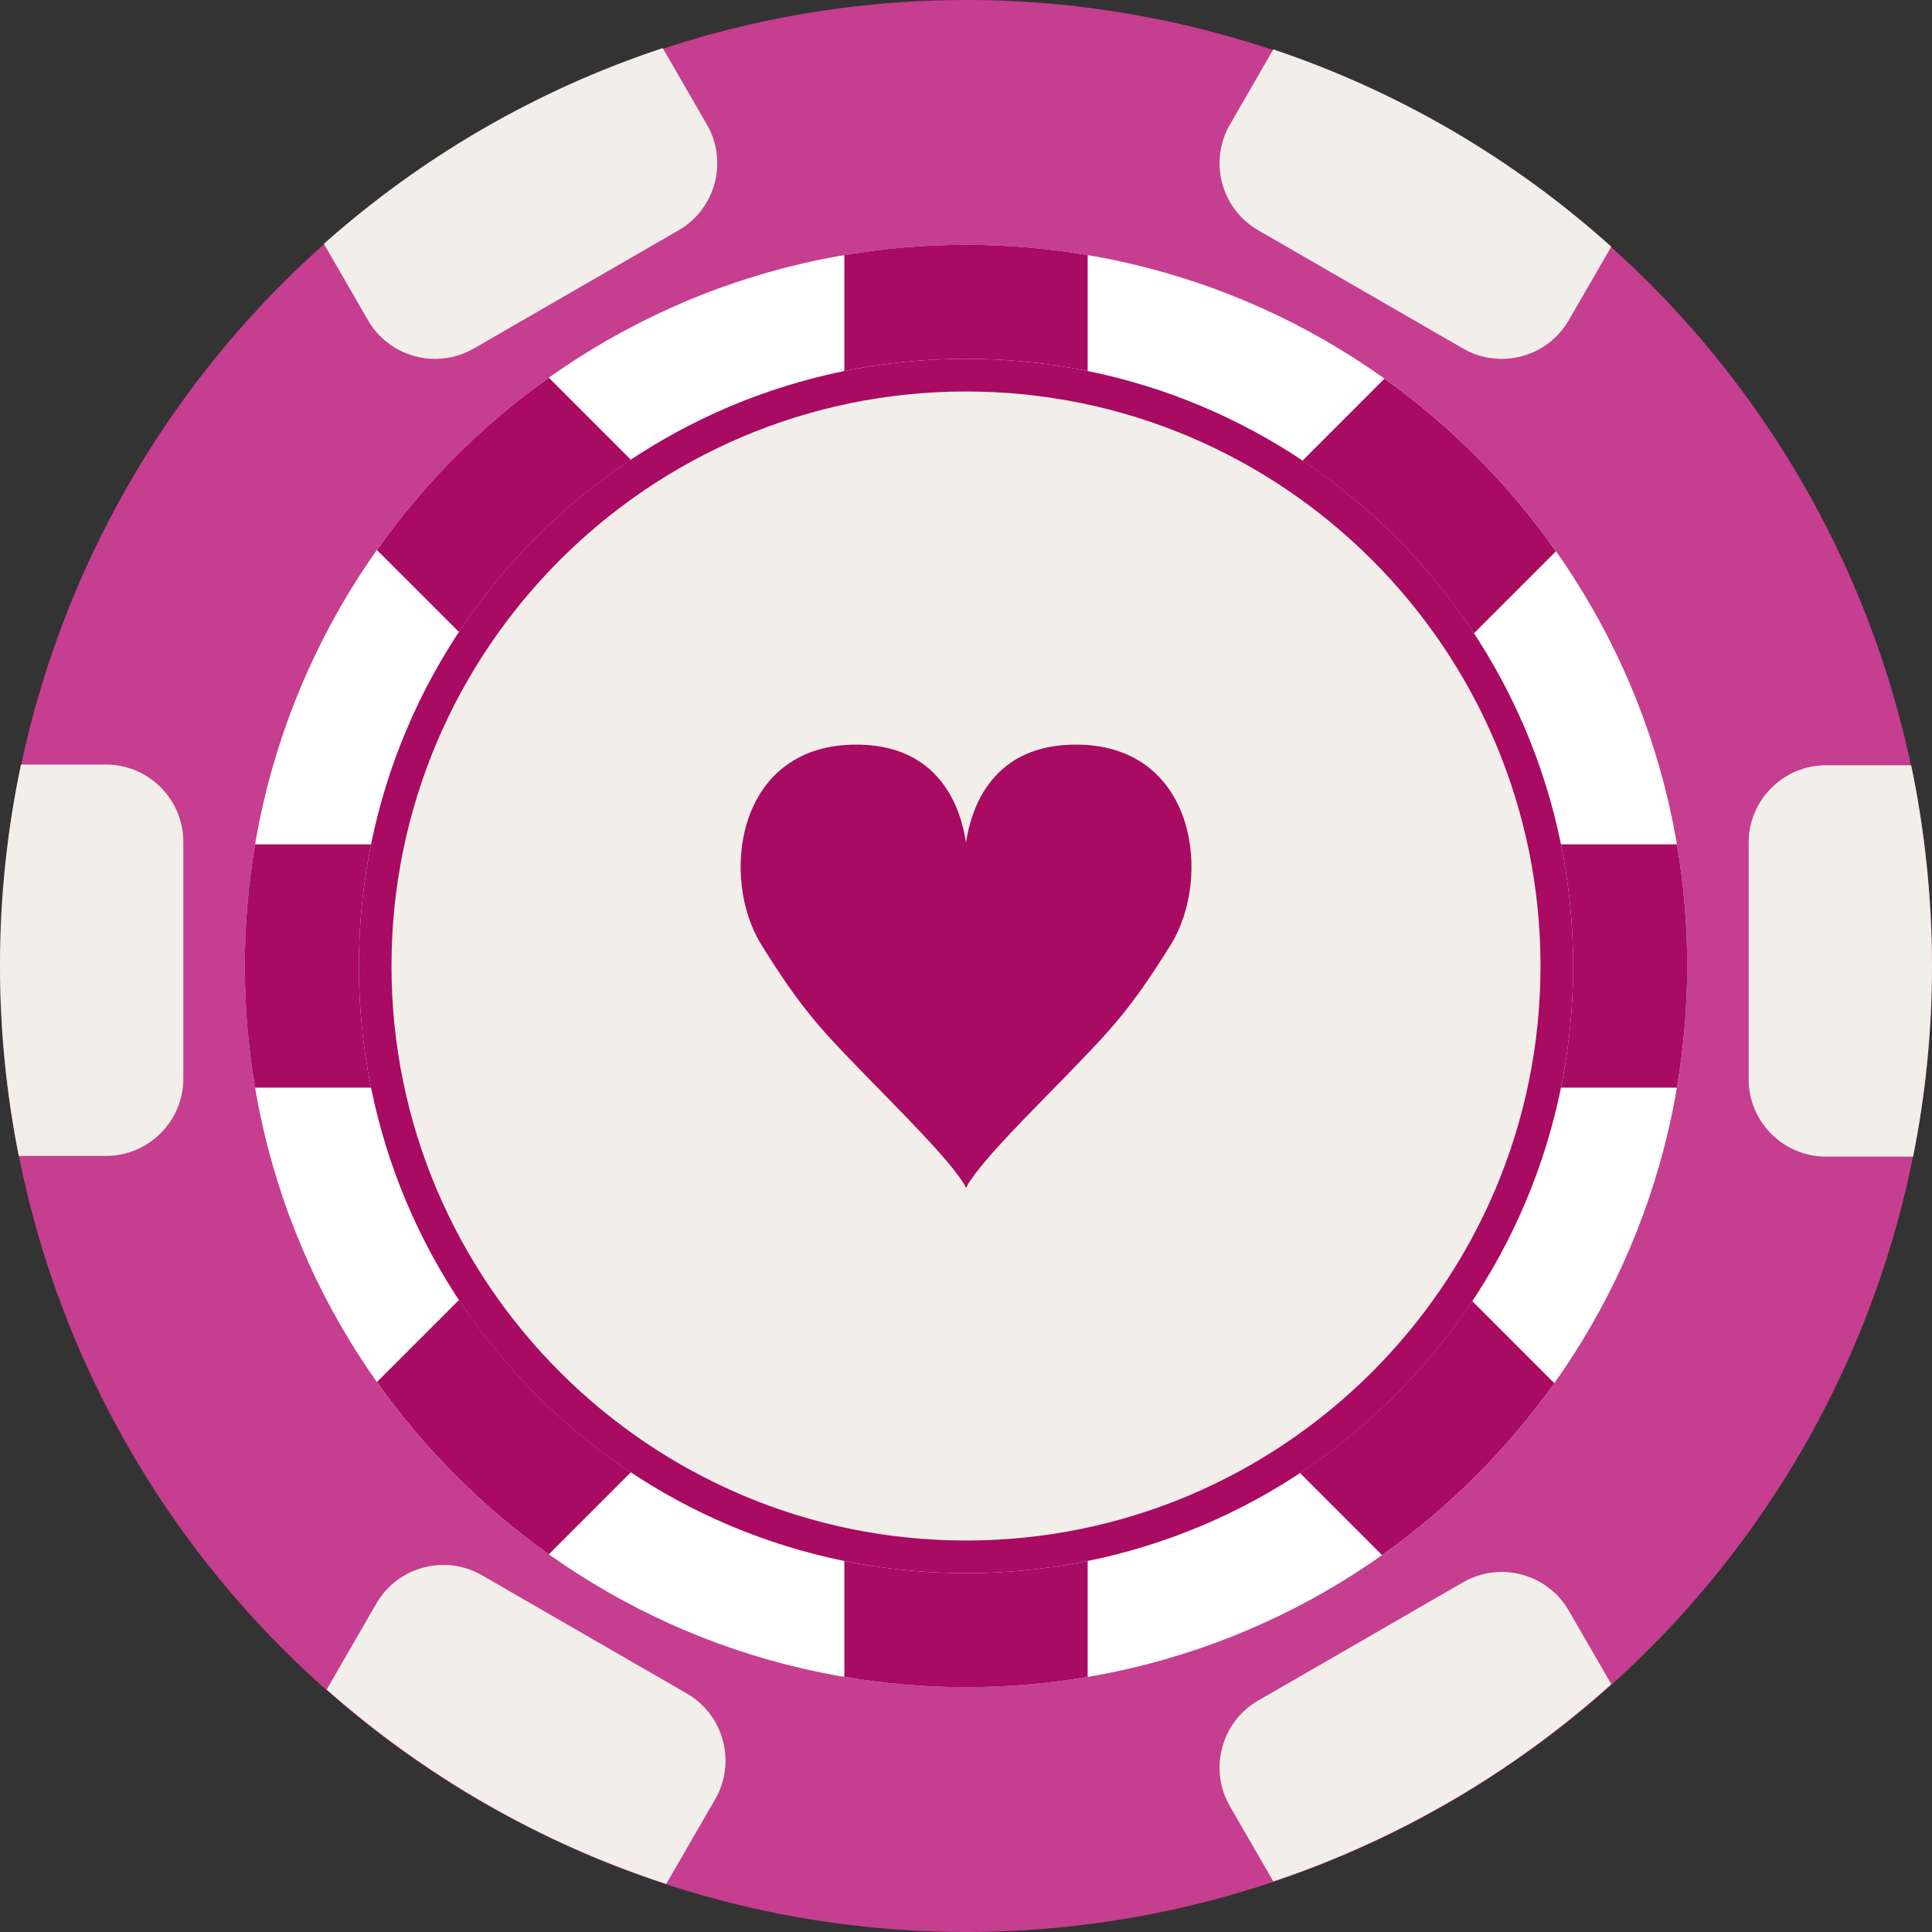 <?xml version="1.0" encoding="UTF-8"?><svg id="_레이어_1" xmlns="http://www.w3.org/2000/svg" viewBox="0 0 300 300"><rect x="0" y="0" width="300" height="300" fill="#333333" stroke="none"/><circle cx="150" cy="150" r="150" style="fill:#c63e8f;"/><path d="m28.47,167.49v-36.77c0-6.6-5.4-12-12-12H3.26c-2.13,10.06-3.26,20.49-3.26,31.19,0,10.13,1.01,20.01,2.92,29.58h13.55c6.6,0,12-5.4,12-12Z" style="fill:#f2eee9;"/><path d="m296.77,118.83h-13.24c-6.6,0-12,5.4-12,12v36.77c0,6.6,5.4,12,12,12h13.53c1.93-9.6,2.94-19.52,2.94-29.68s-1.12-21.05-3.23-31.08Z" style="fill:#f2eee9;"/><path d="m227.2,245.69l-31.84,18.38c-5.72,3.3-7.69,10.68-4.39,16.39l6.75,11.69c19.62-6.58,37.43-17.1,52.48-30.63l-6.61-11.44c-3.3-5.72-10.68-7.69-16.39-4.39Z" style="fill:#f2eee9;"/><path d="m106.67,262.98l-31.84-18.38c-5.72-3.3-13.09-1.32-16.39,4.39l-7.71,13.36c15.16,13.4,33.05,23.78,52.73,30.19l7.6-13.17c3.3-5.72,1.32-13.09-4.39-16.39Z" style="fill:#f2eee9;"/><path d="m195.36,35.75l31.84,18.38c5.72,3.3,13.09,1.32,16.39-4.39l6.61-11.44c-15.06-13.53-32.86-24.05-52.48-30.63l-6.75,11.69c-3.3,5.72-1.32,13.09,4.39,16.39Z" style="fill:#f2eee9;"/><path d="m73.55,54.13l31.84-18.38c5.72-3.3,7.69-10.68,4.39-16.39l-6.87-11.89c-19.65,6.49-37.5,16.94-52.62,30.39l6.86,11.88c3.3,5.72,10.68,7.69,16.39,4.39Z" style="fill:#f2eee9;"/><circle cx="150" cy="150" r="94.21" style="fill:#f2eee9;"/><path d="m150,60.79c49.19,0,89.21,40.02,89.21,89.21s-40.02,89.21-89.21,89.21-89.21-40.02-89.21-89.21,40.02-89.21,89.21-89.21m0-10c-54.79,0-99.21,44.42-99.21,99.21s44.42,99.21,99.21,99.21,99.21-44.42,99.21-99.21-44.42-99.21-99.21-99.21h0Z" style="fill:#a80b61;"/><path d="m150,38.02c-61.84,0-111.98,50.13-111.98,111.98s50.13,111.98,111.98,111.98,111.98-50.13,111.98-111.98-50.13-111.98-111.98-111.98Zm0,206.26c-52.07,0-94.28-42.21-94.28-94.28s42.21-94.28,94.28-94.28,94.28,42.21,94.28,94.28-42.21,94.28-94.28,94.28Z" style="fill:#fff;"/><path d="m150,55.72c6.47,0,12.79.65,18.89,1.89v-18c-6.14-1.04-12.45-1.6-18.89-1.6s-12.75.55-18.89,1.6v18c6.1-1.24,12.42-1.89,18.89-1.89Z" style="fill:#a80b61;"/><path d="m228.87,98.34l12.74-12.74c-7.3-10.37-16.32-19.44-26.63-26.8l-12.73,12.73c10.58,7.05,19.64,16.19,26.62,26.82Z" style="fill:#a80b61;"/><path d="m97.96,71.39l-12.74-12.74c-10.34,7.34-19.37,16.4-26.69,26.75l12.74,12.74c7-10.61,16.09-19.72,26.69-26.75Z" style="fill:#a80b61;"/><path d="m201.86,228.73l12.74,12.74c10.35-7.32,19.4-16.36,26.75-26.69l-12.74-12.74c-7.03,10.59-16.14,19.68-26.75,26.69Z" style="fill:#a80b61;"/><path d="m71.27,201.86l-12.74,12.74c7.32,10.35,16.36,19.4,26.69,26.75l12.74-12.74c-10.59-7.03-19.68-16.14-26.69-26.75Z" style="fill:#a80b61;"/><path d="m55.72,150c0-6.47.65-12.79,1.89-18.89h-18c-1.04,6.14-1.6,12.45-1.6,18.89s.55,12.75,1.6,18.89h18c-1.24-6.1-1.89-12.42-1.89-18.89Z" style="fill:#a80b61;"/><path d="m244.28,150c0,6.47-.65,12.79-1.89,18.89h18c1.04-6.14,1.6-12.45,1.6-18.89s-.55-12.75-1.6-18.89h-18c1.24,6.1,1.89,12.42,1.89,18.89Z" style="fill:#a80b61;"/><path d="m150,244.28c-6.47,0-12.79-.65-18.89-1.89v18c6.14,1.04,12.45,1.6,18.89,1.6s12.75-.55,18.89-1.6v-18c-6.1,1.24-12.42,1.89-18.89,1.89Z" style="fill:#a80b61;"/><path d="m167.66,115.63c-13.76-.33-16.93,10.18-17.66,15.24-.73-5.06-3.9-15.57-17.66-15.24-18.1.44-20.5,20.72-14.17,30.97,6.32,10.25,9.59,13.52,15.92,20.06,5.96,6.16,13.07,13.1,15.7,17.34,0,0,.14.5.22.36.08.13.22-.36.22-.36,2.63-4.25,9.74-11.18,15.7-17.34,6.32-6.54,9.59-9.81,15.92-20.06,6.32-10.25,3.93-30.53-14.17-30.97Z" style="fill:#a80b61;"/></svg>